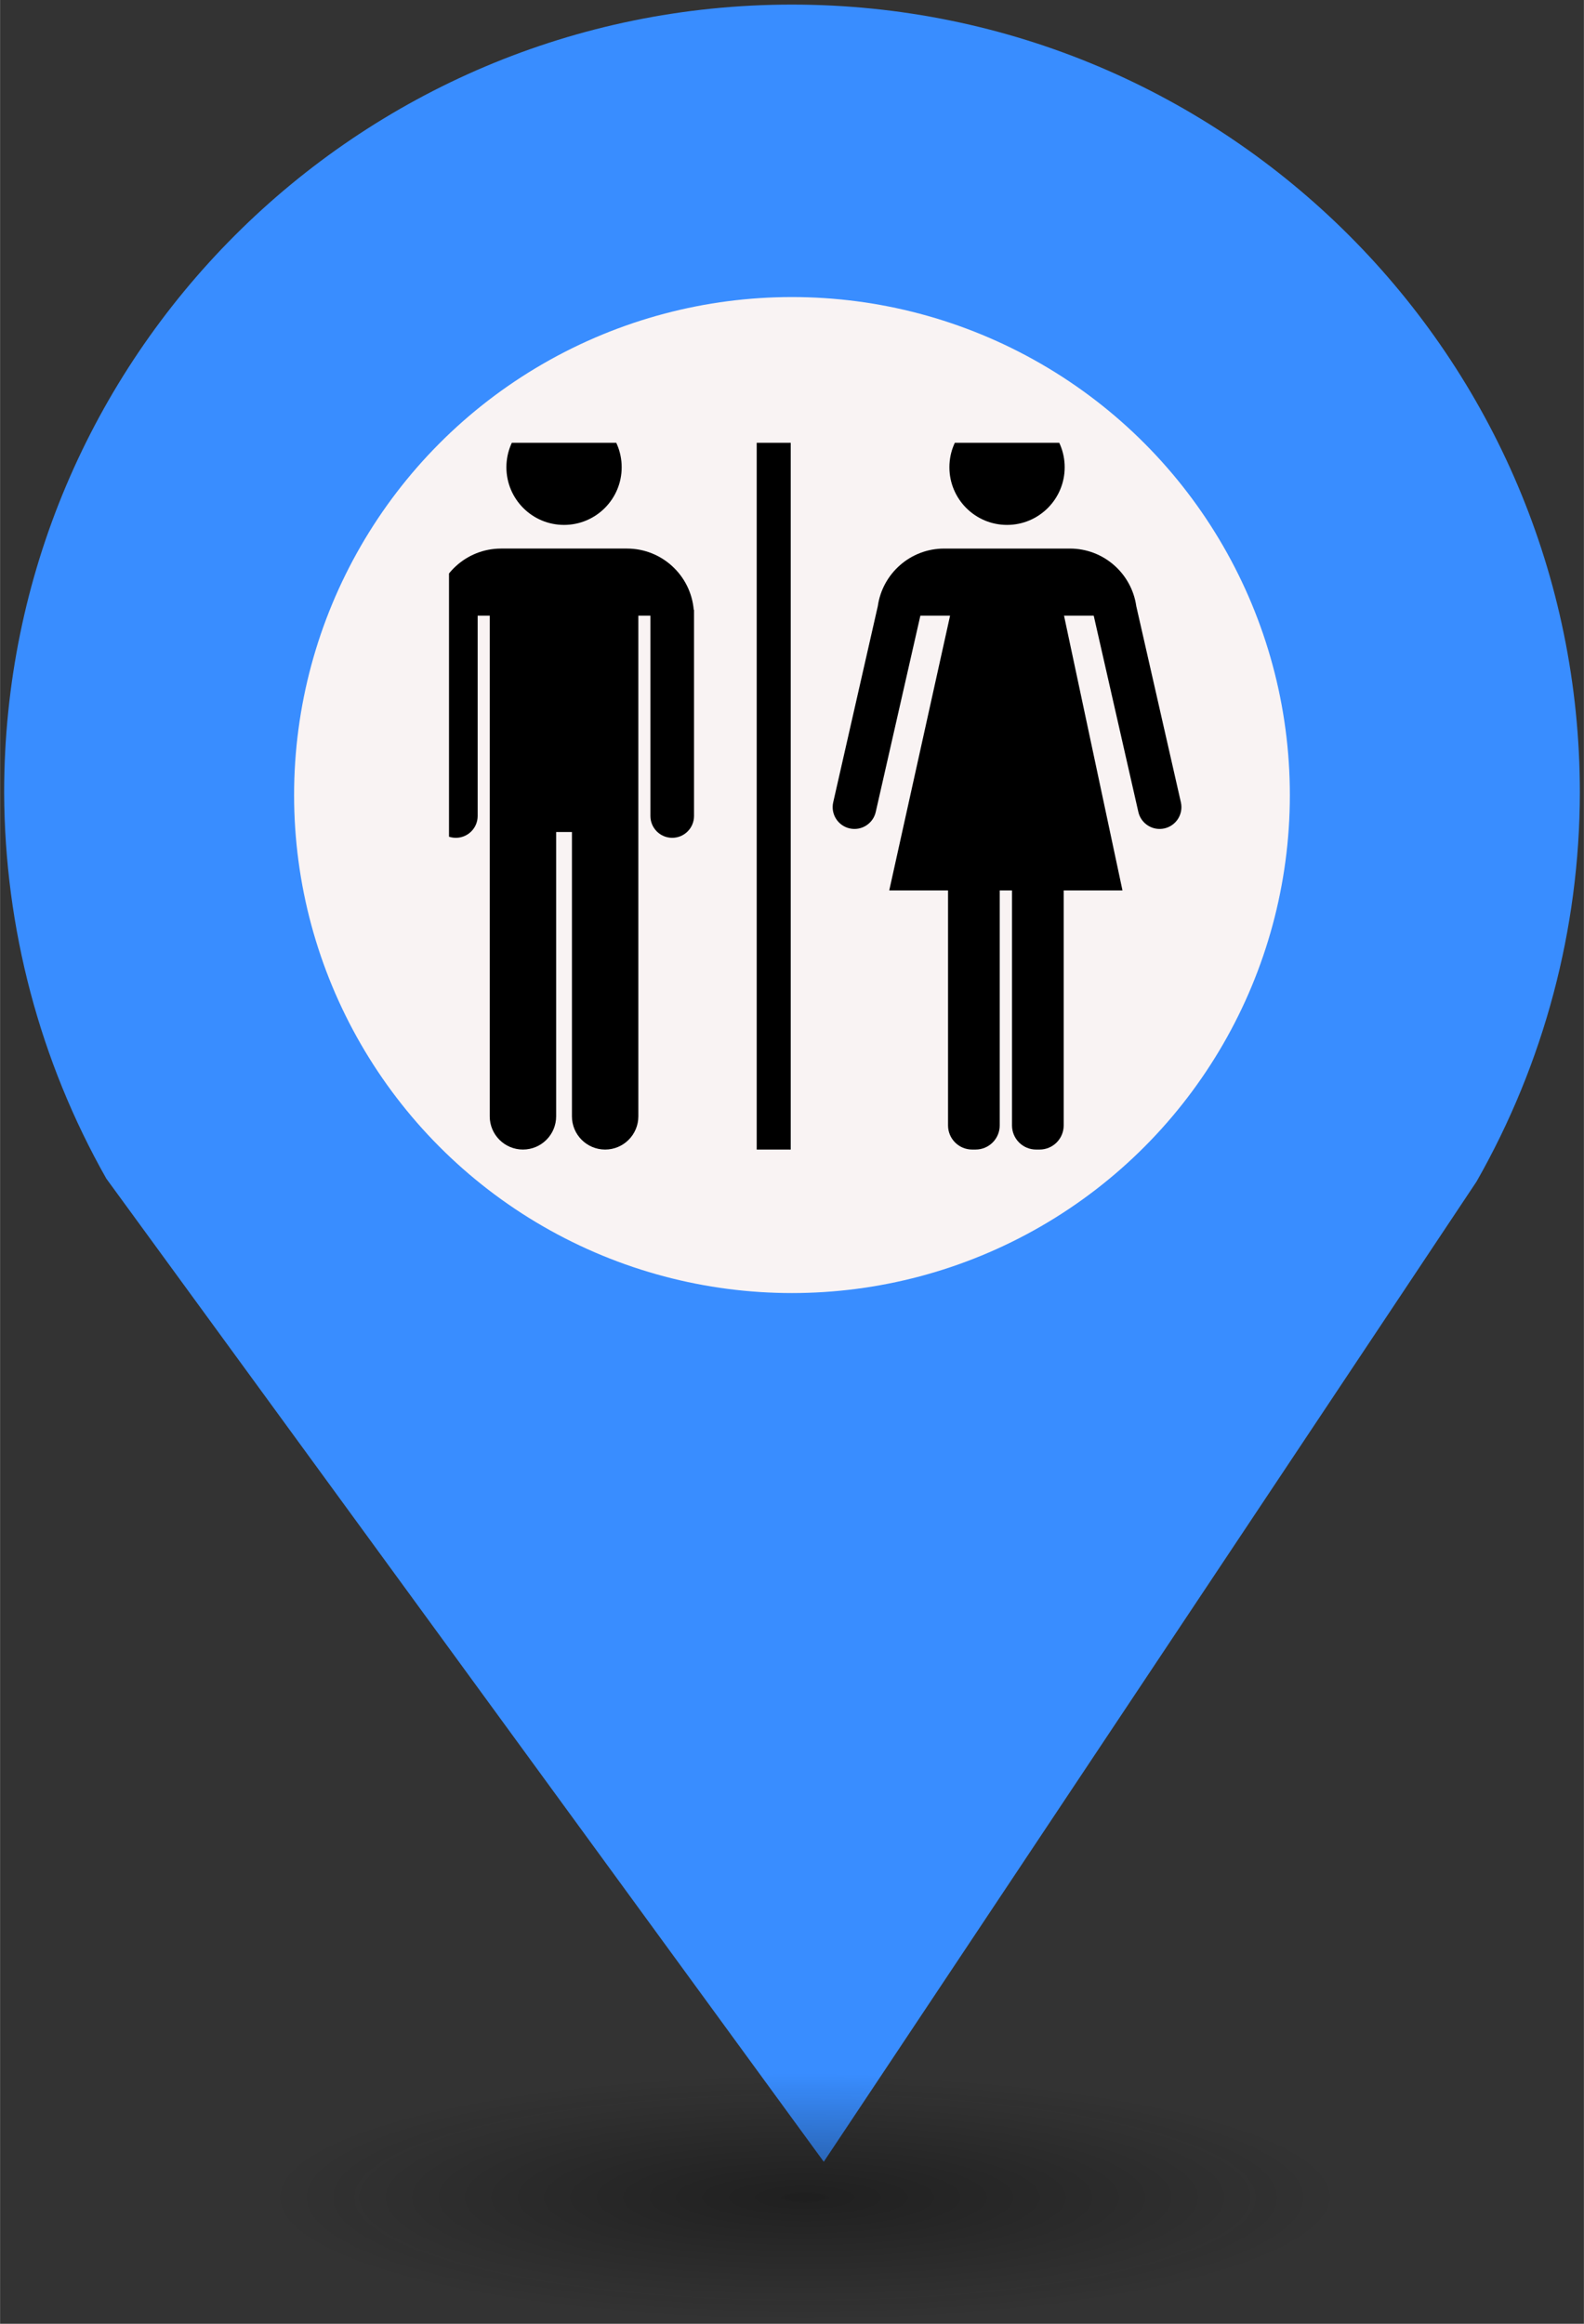 <?xml version="1.0" encoding="UTF-8" standalone="no"?>
<svg
   xmlns:dc="http://purl.org/dc/elements/1.1/"
   xmlns:cc="http://creativecommons.org/ns#"
   xmlns:rdf="http://www.w3.org/1999/02/22-rdf-syntax-ns#"
   xmlns:svg="http://www.w3.org/2000/svg"
   xmlns="http://www.w3.org/2000/svg"
   xmlns:sodipodi="http://sodipodi.sourceforge.net/DTD/sodipodi-0.dtd"
   xmlns:inkscape="http://www.inkscape.org/namespaces/inkscape"
   height="44px"
   width="30px"
   version="1.1"
   viewBox="0 0 29.989 43.988"
   id="svg46"
   sodipodi:docname="Toilet.svg"
   inkscape:version="0.92.5 (2060ec1f9f, 2020-04-08)">
  <rect x="0" y="0" width="29.989" height="43.988" fill="#333333" stroke="none"/>
  <sodipodi:namedview
     pagecolor="#ffffff"
     bordercolor="#666666"
     borderopacity="1"
     objecttolerance="10"
     gridtolerance="10"
     guidetolerance="10"
     inkscape:pageopacity="0"
     inkscape:pageshadow="2"
     inkscape:window-width="1680"
     inkscape:window-height="974"
     id="namedview18"
     showgrid="false"
     inkscape:zoom="16.271444"
     inkscape:cx="12.376906"
     inkscape:cy="26.477962"
     inkscape:window-x="0"
     inkscape:window-y="0"
     inkscape:window-maximized="1"
     inkscape:current-layer="g39" />
  <defs
     id="defs7">
    <radialGradient
       id="a"
       gradientUnits="userSpaceOnUse"
       cy="127.6"
       cx="-42.75"
       gradientTransform="matrix(4.275,0,0,0.982,197.998,-82.089)"
       r="2.384">
      <stop
         stop-color="#010101"
         offset="0"
         id="stop2" />
      <stop
         stop-opacity="0"
         stop-color="#090909"
         offset="1"
         id="stop4" />
    </radialGradient>
  </defs>
  <g
     id="g44"
     transform="translate(-2.0760358e-7,-1.618)">
    <path
       style="fill:#398DFF;stroke-width:4.275"
       inkscape:connector-curvature="0"
       id="path9"
       d="m 14.994,1.705 c -8.239,0 -14.917,6.678 -14.917,14.917 0.009,2.562 0.673,5.079 1.935,7.307 L 15.596,42.539 27.956,23.984 c 1.278,-2.244 1.952,-4.78 1.956,-7.362 C 29.911,8.383 23.233,1.705 14.994,1.705 Z" />
    <circle
       style="fill:#f9f3f3;stroke-width:4.275"
       id="circle11"
       r="9.427"
       cx="14.994"
       cy="16.668" />
    <ellipse
       style="opacity:0.4;fill:url(#a);stroke-width:4.275"
       id="ellipse13"
       cx="14.994"
       cy="43.18"
       ry="2.339"
       rx="10.193" />
    <rect
       style="fill:none;stroke-width:4.275"
       x="8.259"
       y="9.828"
       width="13.472"
       height="13.369"
       ry="0"
       rx="0"
       id="replace" />
    <svg
       version="1.1"
       x="8.5"
       y="10"
       viewBox="0 0 100 100"
       enable-background="new 0 0 100 100"
       xml:space="preserve"
       id="svg16"
       sodipodi:docname="Toilet.svg"
       width="100"
       height="100"
       inkscape:version="0.92.5 (2060ec1f9f, 2020-04-08)"><defs
         id="defs20" /><sodipodi:namedview
         pagecolor="#ffffff"
         bordercolor="#666666"
         borderopacity="1"
         objecttolerance="10"
         gridtolerance="10"
         guidetolerance="10"
         inkscape:pageopacity="0"
         inkscape:pageshadow="2"
         inkscape:window-width="1680"
         inkscape:window-height="884"
         id="namedview33"
         showgrid="false"
         inkscape:zoom="1.888"
         inkscape:cx="56.620763"
         inkscape:cy="62.5"
         inkscape:window-x="0"
         inkscape:window-y="0"
         inkscape:window-maximized="1"
         inkscape:current-layer="svg16" /><g
         id="g39"
         transform="translate(-9.221)"><g
           id="g276"
           transform="matrix(0.161,0,0,0.161,6.479,-1.675)"><g
             id="g30"
             transform="translate(-48)"><circle
               id="circle2"
               r="6.779"
               cy="13.279"
               cx="78.561" /><path
               id="path6"
               d="M 93.814,30.045 C 93.467,26.008 90.086,22.838 85.959,22.838 H 71.163 c -4.127,0 -7.508,3.17 -7.855,7.207 h -0.034 v 24.238 c 0,1.416 1.148,2.564 2.564,2.564 1.416,0 2.564,-1.148 2.564,-2.564 V 30.728 h 1.42 v 24.847 0.589 33.429 c 0,2.157 1.749,3.905 3.905,3.905 2.157,0 3.905,-1.749 3.905,-3.905 V 56.165 h 1.857 v 33.429 c 0,2.157 1.749,3.905 3.905,3.905 2.156,0 3.905,-1.749 3.905,-3.905 V 56.165 55.576 30.728 h 1.42 v 23.555 c 0,1.416 1.148,2.564 2.564,2.564 1.416,0 2.564,-1.148 2.564,-2.564 V 30.045 Z"
               inkscape:connector-curvature="0" /></g><g
             id="g26"
             transform="translate(56)"><circle
               id="circle4"
               r="6.779"
               cy="13.279"
               cx="26.659" /><path
               id="path8"
               d="M 41.859,29.615 C 41.317,25.787 38.035,22.839 34.057,22.839 H 19.261 c -3.978,0 -7.26,2.948 -7.802,6.777 L 6.216,52.671 c -0.314,1.381 0.551,2.755 1.932,3.069 1.381,0.314 2.755,-0.551 3.069,-1.932 l 5.249,-23.08 h 3.493 l -7.153,32.304 h 6.914 v 27.631 c 0,1.567 1.27,2.836 2.836,2.836 h 0.406 c 1.566,0 2.836,-1.27 2.836,-2.836 v -27.63 h 0.86 0.585 v 27.631 c 0,1.567 1.27,2.836 2.836,2.836 h 0.406 c 1.566,0 2.836,-1.27 2.836,-2.836 V 63.033 h 6.914 L 33.36,30.728 h 3.493 l 5.249,23.08 c 0.314,1.381 1.688,2.246 3.069,1.932 1.381,-0.314 2.246,-1.688 1.932,-3.069 z"
               inkscape:connector-curvature="0" /></g><rect
             x="53.22"
             y="6.5"
             width="4"
             height="87"
             id="rect10" /></g></g></svg>  </g>
</svg>
